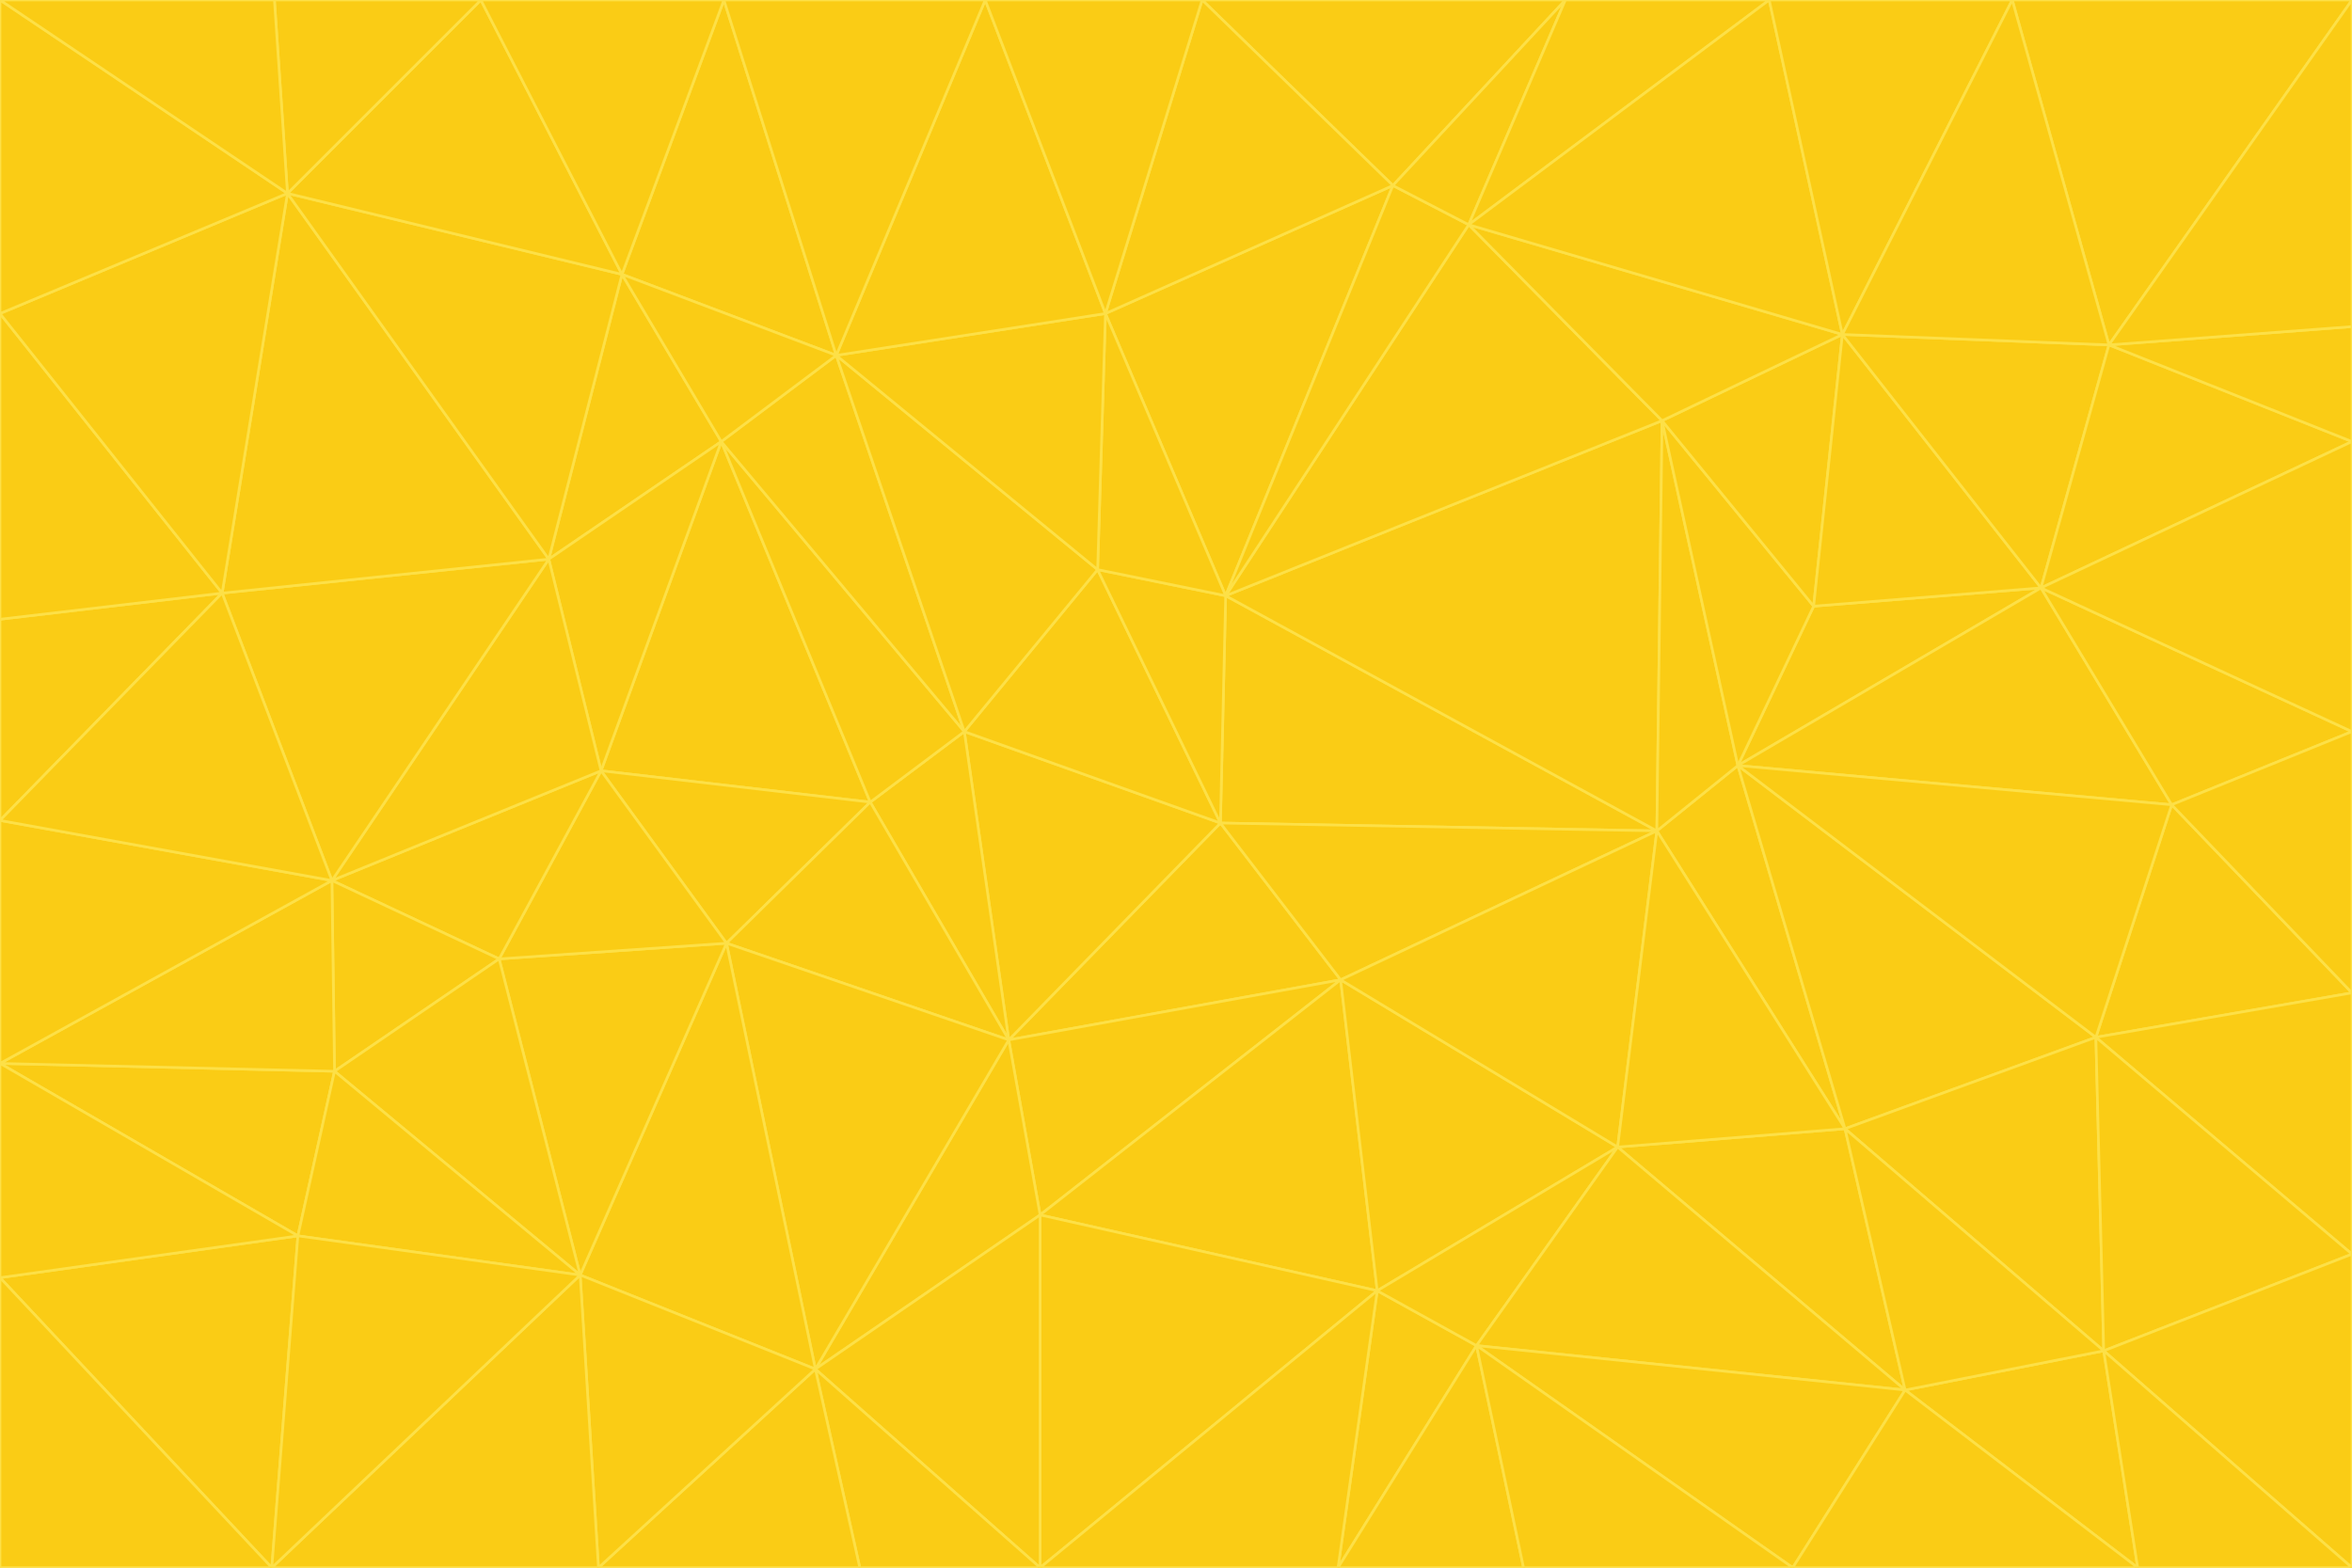 <svg id="visual" viewBox="0 0 900 600" width="900" height="600" xmlns="http://www.w3.org/2000/svg" xmlns:xlink="http://www.w3.org/1999/xlink" version="1.1"><g stroke-width="1" stroke-linejoin="bevel"><path d="M467 315L386 398L513 375Z" fill="#facc15" stroke="#fde047"></path><path d="M386 398L398 465L513 375Z" fill="#facc15" stroke="#fde047"></path><path d="M467 315L369 280L386 398Z" fill="#facc15" stroke="#fde047"></path><path d="M369 280L333 307L386 398Z" fill="#facc15" stroke="#fde047"></path><path d="M386 398L312 524L398 465Z" fill="#facc15" stroke="#fde047"></path><path d="M398 465L527 494L513 375Z" fill="#facc15" stroke="#fde047"></path><path d="M634 318L469 228L467 315Z" fill="#facc15" stroke="#fde047"></path><path d="M467 315L420 218L369 280Z" fill="#facc15" stroke="#fde047"></path><path d="M469 228L420 218L467 315Z" fill="#facc15" stroke="#fde047"></path><path d="M276 169L230 295L333 307Z" fill="#facc15" stroke="#fde047"></path><path d="M230 295L278 361L333 307Z" fill="#facc15" stroke="#fde047"></path><path d="M333 307L278 361L386 398Z" fill="#facc15" stroke="#fde047"></path><path d="M512 600L565 515L527 494Z" fill="#facc15" stroke="#fde047"></path><path d="M527 494L619 439L513 375Z" fill="#facc15" stroke="#fde047"></path><path d="M513 375L634 318L467 315Z" fill="#facc15" stroke="#fde047"></path><path d="M565 515L619 439L527 494Z" fill="#facc15" stroke="#fde047"></path><path d="M619 439L634 318L513 375Z" fill="#facc15" stroke="#fde047"></path><path d="M278 361L312 524L386 398Z" fill="#facc15" stroke="#fde047"></path><path d="M398 465L398 600L527 494Z" fill="#facc15" stroke="#fde047"></path><path d="M312 524L398 600L398 465Z" fill="#facc15" stroke="#fde047"></path><path d="M398 600L512 600L527 494Z" fill="#facc15" stroke="#fde047"></path><path d="M729 532L706 432L619 439Z" fill="#facc15" stroke="#fde047"></path><path d="M276 169L333 307L369 280Z" fill="#facc15" stroke="#fde047"></path><path d="M278 361L222 488L312 524Z" fill="#facc15" stroke="#fde047"></path><path d="M706 432L665 293L634 318Z" fill="#facc15" stroke="#fde047"></path><path d="M634 318L636 161L469 228Z" fill="#facc15" stroke="#fde047"></path><path d="M191 367L222 488L278 361Z" fill="#facc15" stroke="#fde047"></path><path d="M312 524L329 600L398 600Z" fill="#facc15" stroke="#fde047"></path><path d="M229 600L329 600L312 524Z" fill="#facc15" stroke="#fde047"></path><path d="M230 295L191 367L278 361Z" fill="#facc15" stroke="#fde047"></path><path d="M533 71L423 120L469 228Z" fill="#facc15" stroke="#fde047"></path><path d="M469 228L423 120L420 218Z" fill="#facc15" stroke="#fde047"></path><path d="M320 136L276 169L369 280Z" fill="#facc15" stroke="#fde047"></path><path d="M512 600L583 600L565 515Z" fill="#facc15" stroke="#fde047"></path><path d="M619 439L706 432L634 318Z" fill="#facc15" stroke="#fde047"></path><path d="M729 532L619 439L565 515Z" fill="#facc15" stroke="#fde047"></path><path d="M320 136L369 280L420 218Z" fill="#facc15" stroke="#fde047"></path><path d="M230 295L127 337L191 367Z" fill="#facc15" stroke="#fde047"></path><path d="M423 120L320 136L420 218Z" fill="#facc15" stroke="#fde047"></path><path d="M781 225L694 232L665 293Z" fill="#facc15" stroke="#fde047"></path><path d="M665 293L636 161L634 318Z" fill="#facc15" stroke="#fde047"></path><path d="M694 232L636 161L665 293Z" fill="#facc15" stroke="#fde047"></path><path d="M238 105L210 214L276 169Z" fill="#facc15" stroke="#fde047"></path><path d="M276 169L210 214L230 295Z" fill="#facc15" stroke="#fde047"></path><path d="M222 488L229 600L312 524Z" fill="#facc15" stroke="#fde047"></path><path d="M104 600L229 600L222 488Z" fill="#facc15" stroke="#fde047"></path><path d="M636 161L562 86L469 228Z" fill="#facc15" stroke="#fde047"></path><path d="M277 0L238 105L320 136Z" fill="#facc15" stroke="#fde047"></path><path d="M562 86L533 71L469 228Z" fill="#facc15" stroke="#fde047"></path><path d="M686 600L729 532L565 515Z" fill="#facc15" stroke="#fde047"></path><path d="M706 432L802 397L665 293Z" fill="#facc15" stroke="#fde047"></path><path d="M127 337L128 410L191 367Z" fill="#facc15" stroke="#fde047"></path><path d="M191 367L128 410L222 488Z" fill="#facc15" stroke="#fde047"></path><path d="M210 214L127 337L230 295Z" fill="#facc15" stroke="#fde047"></path><path d="M583 600L686 600L565 515Z" fill="#facc15" stroke="#fde047"></path><path d="M377 0L320 136L423 120Z" fill="#facc15" stroke="#fde047"></path><path d="M320 136L238 105L276 169Z" fill="#facc15" stroke="#fde047"></path><path d="M210 214L85 227L127 337Z" fill="#facc15" stroke="#fde047"></path><path d="M0 407L114 473L128 410Z" fill="#facc15" stroke="#fde047"></path><path d="M128 410L114 473L222 488Z" fill="#facc15" stroke="#fde047"></path><path d="M805 517L802 397L706 432Z" fill="#facc15" stroke="#fde047"></path><path d="M694 232L705 128L636 161Z" fill="#facc15" stroke="#fde047"></path><path d="M636 161L705 128L562 86Z" fill="#facc15" stroke="#fde047"></path><path d="M599 0L460 0L533 71Z" fill="#facc15" stroke="#fde047"></path><path d="M781 225L705 128L694 232Z" fill="#facc15" stroke="#fde047"></path><path d="M831 308L781 225L665 293Z" fill="#facc15" stroke="#fde047"></path><path d="M599 0L533 71L562 86Z" fill="#facc15" stroke="#fde047"></path><path d="M533 71L460 0L423 120Z" fill="#facc15" stroke="#fde047"></path><path d="M818 600L805 517L729 532Z" fill="#facc15" stroke="#fde047"></path><path d="M729 532L805 517L706 432Z" fill="#facc15" stroke="#fde047"></path><path d="M460 0L377 0L423 120Z" fill="#facc15" stroke="#fde047"></path><path d="M900 380L831 308L802 397Z" fill="#facc15" stroke="#fde047"></path><path d="M802 397L831 308L665 293Z" fill="#facc15" stroke="#fde047"></path><path d="M110 74L85 227L210 214Z" fill="#facc15" stroke="#fde047"></path><path d="M127 337L0 407L128 410Z" fill="#facc15" stroke="#fde047"></path><path d="M677 0L599 0L562 86Z" fill="#facc15" stroke="#fde047"></path><path d="M0 489L104 600L114 473Z" fill="#facc15" stroke="#fde047"></path><path d="M114 473L104 600L222 488Z" fill="#facc15" stroke="#fde047"></path><path d="M377 0L277 0L320 136Z" fill="#facc15" stroke="#fde047"></path><path d="M238 105L110 74L210 214Z" fill="#facc15" stroke="#fde047"></path><path d="M686 600L818 600L729 532Z" fill="#facc15" stroke="#fde047"></path><path d="M900 480L900 380L802 397Z" fill="#facc15" stroke="#fde047"></path><path d="M781 225L807 132L705 128Z" fill="#facc15" stroke="#fde047"></path><path d="M705 128L677 0L562 86Z" fill="#facc15" stroke="#fde047"></path><path d="M900 169L807 132L781 225Z" fill="#facc15" stroke="#fde047"></path><path d="M770 0L677 0L705 128Z" fill="#facc15" stroke="#fde047"></path><path d="M0 314L0 407L127 337Z" fill="#facc15" stroke="#fde047"></path><path d="M900 480L802 397L805 517Z" fill="#facc15" stroke="#fde047"></path><path d="M831 308L900 280L781 225Z" fill="#facc15" stroke="#fde047"></path><path d="M0 237L0 314L85 227Z" fill="#facc15" stroke="#fde047"></path><path d="M85 227L0 314L127 337Z" fill="#facc15" stroke="#fde047"></path><path d="M184 0L110 74L238 105Z" fill="#facc15" stroke="#fde047"></path><path d="M277 0L184 0L238 105Z" fill="#facc15" stroke="#fde047"></path><path d="M0 407L0 489L114 473Z" fill="#facc15" stroke="#fde047"></path><path d="M900 380L900 280L831 308Z" fill="#facc15" stroke="#fde047"></path><path d="M900 600L900 480L805 517Z" fill="#facc15" stroke="#fde047"></path><path d="M0 120L0 237L85 227Z" fill="#facc15" stroke="#fde047"></path><path d="M900 0L770 0L807 132Z" fill="#facc15" stroke="#fde047"></path><path d="M807 132L770 0L705 128Z" fill="#facc15" stroke="#fde047"></path><path d="M900 280L900 169L781 225Z" fill="#facc15" stroke="#fde047"></path><path d="M0 489L0 600L104 600Z" fill="#facc15" stroke="#fde047"></path><path d="M818 600L900 600L805 517Z" fill="#facc15" stroke="#fde047"></path><path d="M184 0L105 0L110 74Z" fill="#facc15" stroke="#fde047"></path><path d="M110 74L0 120L85 227Z" fill="#facc15" stroke="#fde047"></path><path d="M0 0L0 120L110 74Z" fill="#facc15" stroke="#fde047"></path><path d="M900 169L900 125L807 132Z" fill="#facc15" stroke="#fde047"></path><path d="M105 0L0 0L110 74Z" fill="#facc15" stroke="#fde047"></path><path d="M900 125L900 0L807 132Z" fill="#facc15" stroke="#fde047"></path></g></svg>